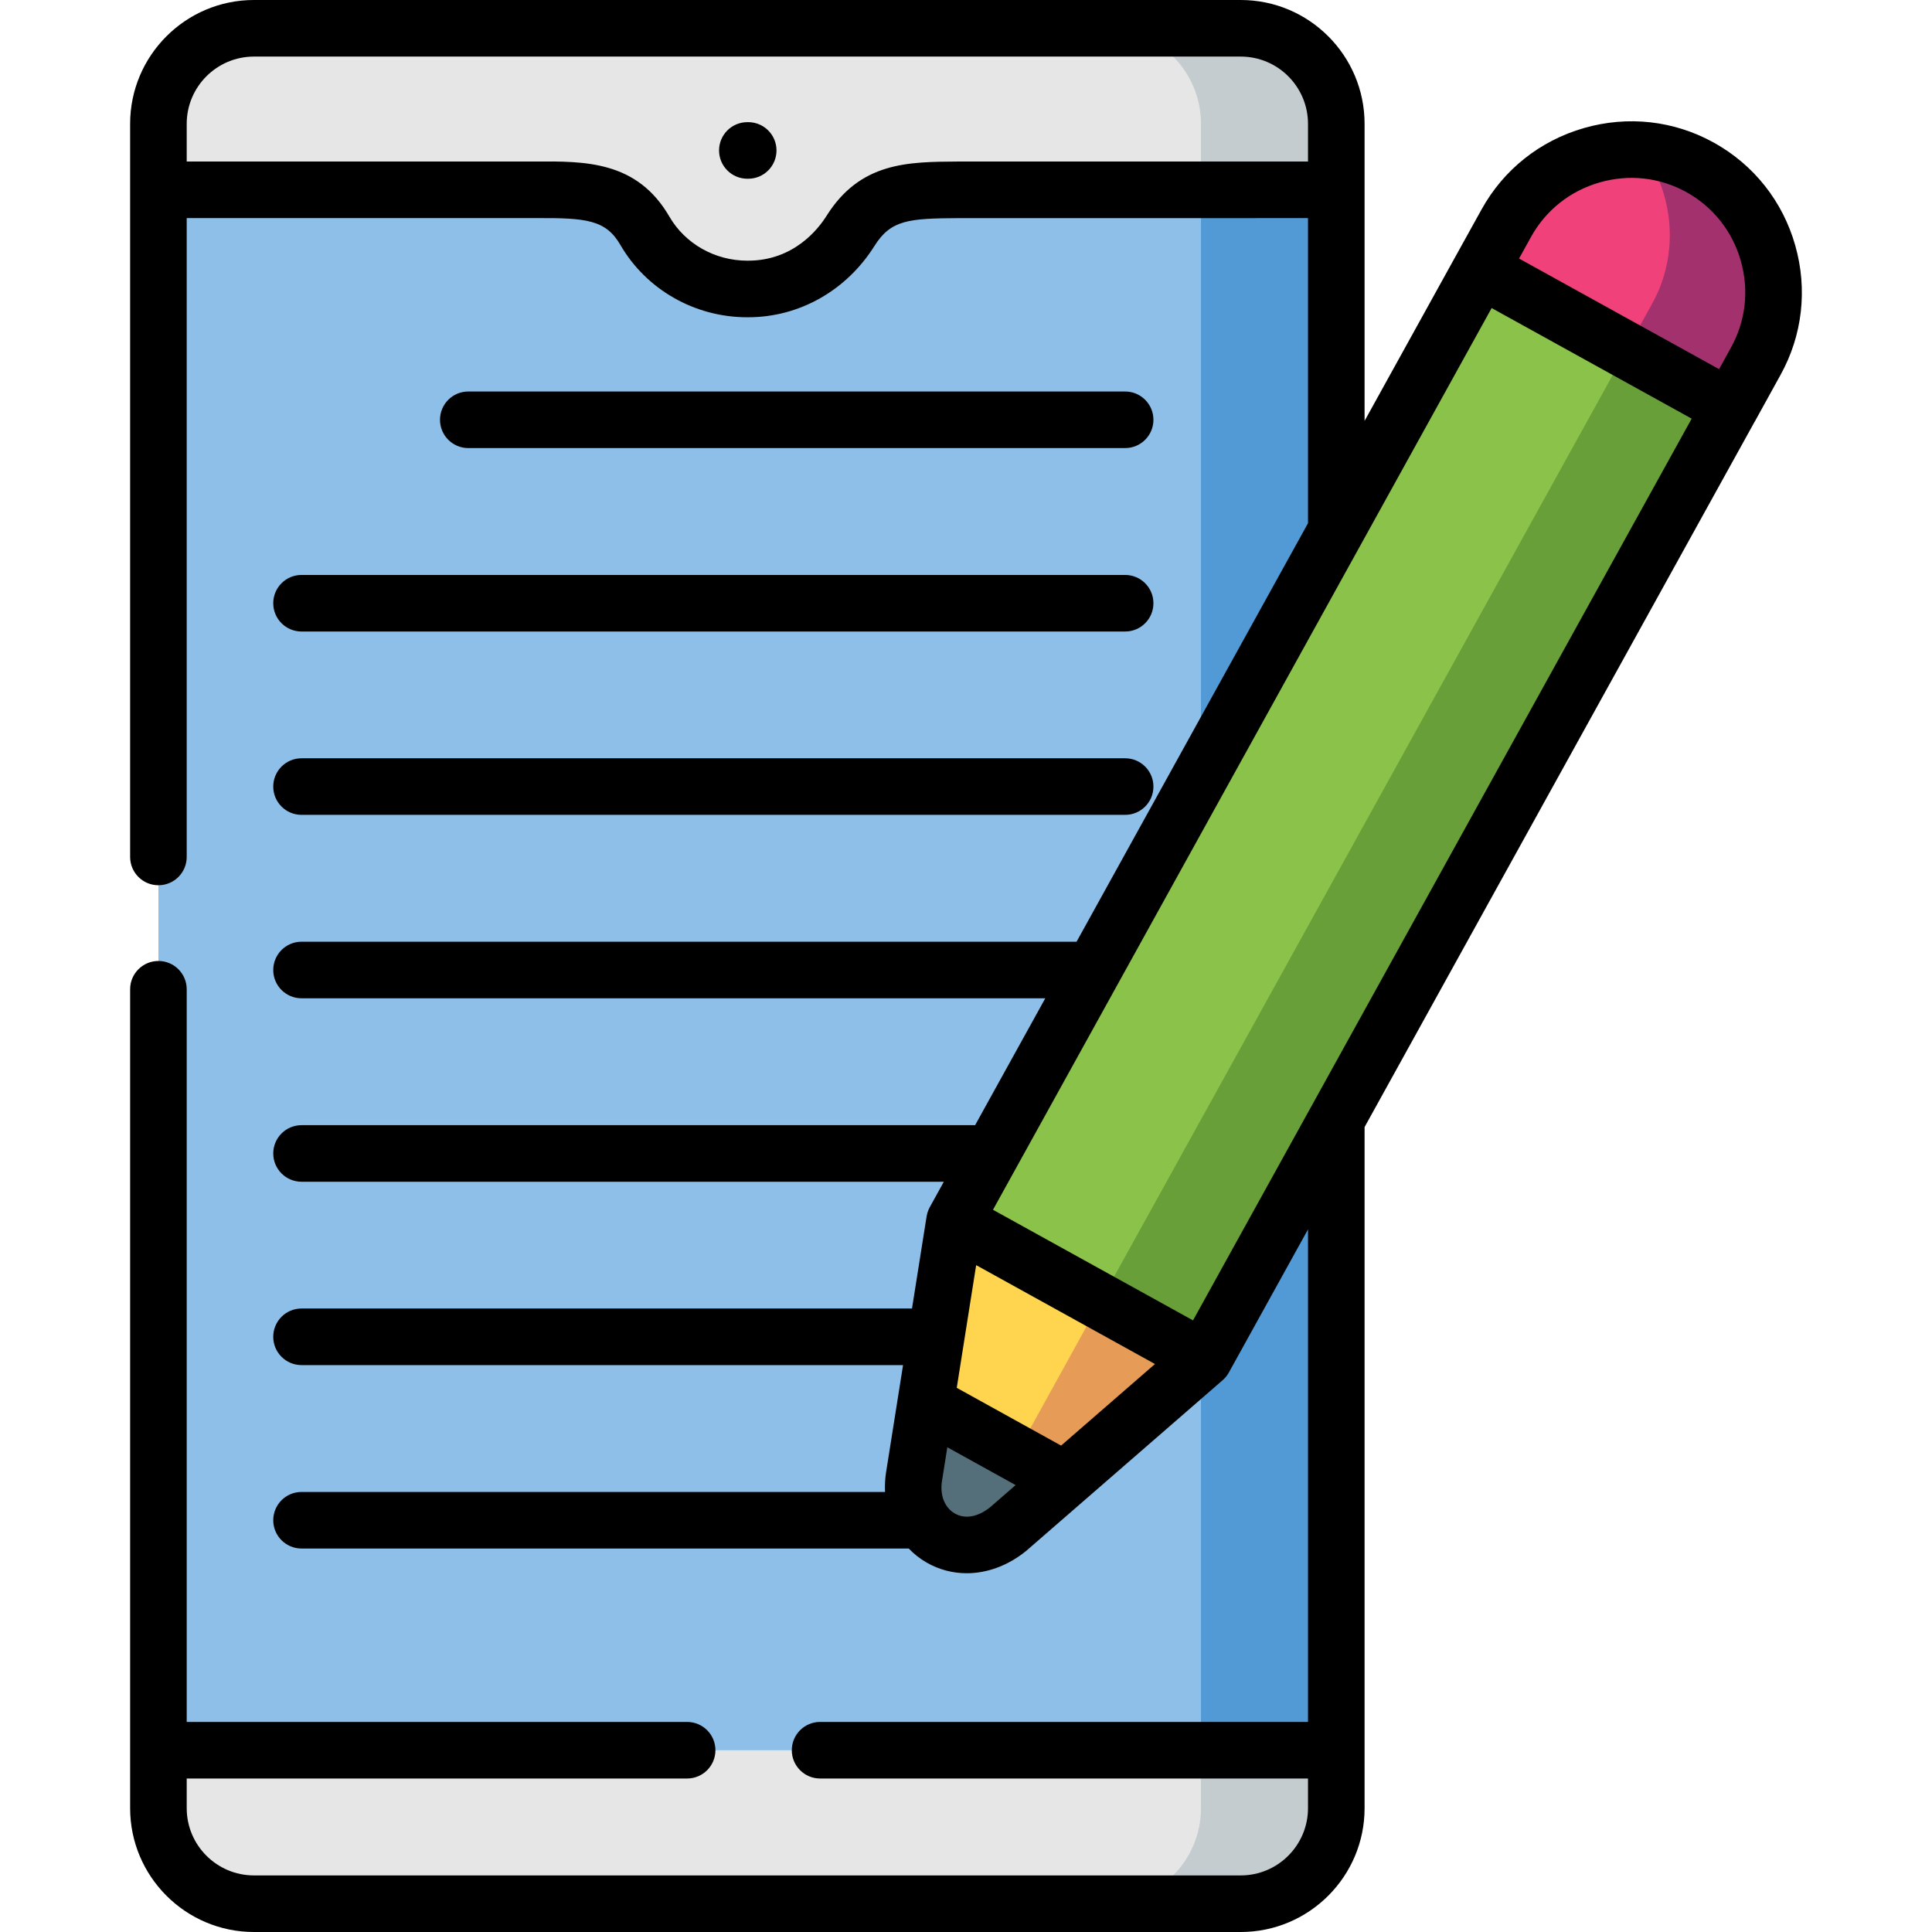 <?xml version="1.0" encoding="iso-8859-1"?>
<!-- Generator: Adobe Illustrator 23.0.3, SVG Export Plug-In . SVG Version: 6.00 Build 0)  -->
<svg version="1.1" id="Capa_1" xmlns="http://www.w3.org/2000/svg" xmlns:xlink="http://www.w3.org/1999/xlink" x="0px" y="0px"
	 viewBox="0 0 512 512" style="enable-background:new 0 0 512 512;" xml:space="preserve">
<g>
	<g>
		<path style="fill-rule:evenodd;clip-rule:evenodd;fill:#8EBFE8;" d="M354.129,50.301L198.056,32.074L41.983,50.301v413.524
			l156.073,20.353l156.073-20.353C354.129,382.413,354.129,228.745,354.129,50.301L354.129,50.301z"/>
	</g>
	<g>
		<path style="fill-rule:evenodd;clip-rule:evenodd;fill:#E6E6E6;" d="M354.129,463.825H41.983v15.364
			c0,13.918,11.395,25.314,25.313,25.314h261.521c13.918,0,25.313-11.395,25.313-25.314V463.825z"/>
	</g>
	<g>
		<path style="fill-rule:evenodd;clip-rule:evenodd;fill:#E6E6E6;" d="M41.983,50.301h99.807
			c12.756-0.085,22.734-0.142,29.111,10.857c5.357,9.241,15.59,15.506,27.382,15.421c12.047,0,21.656-6.69,27.127-15.421
			c6.86-10.914,16.044-10.772,29.111-10.857h99.608v-17.49c0-13.918-11.395-25.314-25.313-25.314H67.296
			c-13.918,0-25.313,11.395-25.313,25.314V50.301z"/>
	</g>
	<g>
		<path style="fill-rule:evenodd;clip-rule:evenodd;fill:#C4CCCF;" d="M318.272,32.811v13.295v4.195h35.858v-17.49
			c0-13.918-11.395-25.314-25.313-25.314h-35.829C306.905,7.497,318.272,18.893,318.272,32.811L318.272,32.811z"/>
	</g>
	<g>
		<path style="fill-rule:evenodd;clip-rule:evenodd;fill:#C4CCCF;" d="M318.272,479.189c0,13.862-11.31,25.229-25.171,25.314h35.716
			c13.918,0,25.313-11.395,25.313-25.314v-15.364h-35.858v4.677V479.189z"/>
	</g>
	<g>
		<polygon style="fill-rule:evenodd;clip-rule:evenodd;fill:#519AD6;" points="318.272,404.58 318.272,463.825 354.129,463.825 
			354.129,407.471 354.129,199.661 354.129,50.301 318.272,50.301 318.272,202.58 		"/>
	</g>
	<g>
		<path style="fill-rule:evenodd;clip-rule:evenodd;fill:#546E7A;" d="M245.337,371.811l-3.118,19.588
			c-2.211,14.485,12.472,23.925,24.973,13.805l14.967-13.011l-10.46-24.066L245.337,371.811z"/>
	</g>
	<g>
		<polygon style="fill-rule:evenodd;clip-rule:evenodd;fill:#FFD54F;" points="319.094,360.104 296.19,328.157 252.962,323.536 
			245.337,371.811 282.159,392.192 		"/>
	</g>
	<g>
		<polygon style="fill-rule:evenodd;clip-rule:evenodd;fill:#E69B56;" points="291.598,344.91 268.128,387.43 282.159,392.192 
			319.094,360.104 		"/>
	</g>
	<g>
		<polygon style="fill-rule:evenodd;clip-rule:evenodd;fill:#8BC34A;" points="380.633,92.68 260.106,310.61 252.962,323.536 
			319.094,360.104 359.94,286.26 458.5,108.044 458.5,108.015 436.305,72.752 392.368,71.448 		"/>
	</g>
	<g>
		<polygon style="fill-rule:evenodd;clip-rule:evenodd;fill:#689F38;" points="291.598,344.91 319.094,360.104 359.94,286.26 
			458.5,108.044 458.5,108.015 431.004,92.821 431.004,92.85 332.445,271.066 		"/>
	</g>
	<g>
		<path style="fill-rule:evenodd;clip-rule:evenodd;fill:#F0417B;" d="M450.535,44.348c-18.17-10.063-41.272-3.402-51.335,14.769
			l-6.831,12.331l66.131,36.567l6.803-12.303C475.281,77.713,468.903,54.525,450.535,44.348L450.535,44.348z"/>
	</g>
	<g>
		<path style="fill-rule:evenodd;clip-rule:evenodd;fill:#A3316E;" d="M435.143,39.756c7.88,10.743,9.723,25.229,4.167,37.786
			c-0.454,0.992-0.935,1.984-1.502,2.976l-6.803,12.303l27.496,15.194l6.803-12.303c9.978-18,3.6-41.188-14.768-51.364
			C445.659,41.655,440.387,40.153,435.143,39.756L435.143,39.756z"/>
	</g>
	<g>
		<path d="M475.762,65.05c-3.32-11.703-10.988-21.385-21.595-27.261c-10.54-5.838-22.763-7.206-34.414-3.849
			c-11.646,3.352-21.274,11.004-27.111,21.543l-6.832,12.331l0,0.001c-0.001,0.001-0.002,0.003-0.003,0.004l-24.179,43.724V32.811
			C361.627,14.719,346.909,0,328.816,0H67.296C49.204,0,34.485,14.719,34.485,32.811V227.1c0,4.141,3.356,7.497,7.497,7.497
			s7.497-3.356,7.497-7.497V57.798h92.36c13.625-0.089,18.72,0.472,22.575,7.121c6.862,11.837,19.73,19.159,33.584,19.158
			c0.095,0,0.19,0,0.285-0.001c13.534,0,26.05-7.079,33.475-18.927c4.328-6.885,9.061-7.264,22.109-7.345l92.765-0.004v80.859
			L285.3,249.565H79.91c-4.141,0-7.497,3.356-7.497,7.497c0,4.141,3.356,7.497,7.497,7.497h197.098l-18.592,33.621H79.91
			c-4.141,0-7.497,3.356-7.497,7.497c0,4.141,3.356,7.497,7.497,7.497h170.214l-3.723,6.732c-0.022,0.04-0.039,0.083-0.06,0.123
			c-0.069,0.131-0.134,0.264-0.196,0.401c-0.042,0.092-0.083,0.185-0.121,0.279c-0.052,0.128-0.1,0.258-0.146,0.391
			c-0.038,0.11-0.073,0.22-0.105,0.331c-0.035,0.119-0.067,0.24-0.096,0.362c-0.031,0.129-0.058,0.259-0.082,0.389
			c-0.011,0.062-0.029,0.122-0.039,0.185l-3.868,24.401H79.91c-4.146,0-7.499,3.353-7.499,7.499c0,4.136,3.353,7.499,7.499,7.499
			h159.407l-4.513,28.497c-0.263,1.73-0.34,3.443-0.261,5.119H79.91c-4.141,0-7.497,3.356-7.497,7.497s3.356,7.497,7.497,7.497
			h160.914c1.384,1.438,2.964,2.702,4.743,3.722c3.313,1.894,6.933,2.827,10.623,2.827c5.386,0,10.911-1.994,15.722-5.892
			c0.069-0.06,0.129-0.109,0.198-0.169l51.906-45.101c0.101-0.088,0.191-0.184,0.287-0.276c0.057-0.055,0.115-0.107,0.17-0.163
			c0.222-0.228,0.429-0.466,0.617-0.715c0,0,0-0.001,0-0.001c0.196-0.261,0.368-0.533,0.526-0.812
			c0.013-0.022,0.029-0.041,0.041-0.063l20.977-37.933v130.529H217.332c-4.141,0-7.497,3.356-7.497,7.497s3.356,7.497,7.497,7.497
			h129.301v7.866c0,9.824-7.992,17.816-17.816,17.816H67.296c-9.824,0-17.816-7.992-17.816-17.816v-7.866h132.618
			c4.141,0,7.497-3.356,7.497-7.497s-3.356-7.497-7.497-7.497H49.48V262.165c0-4.141-3.356-7.497-7.497-7.497
			s-7.497,3.356-7.497,7.497v217.024c0,18.092,14.719,32.811,32.811,32.811h261.52c18.092,0,32.811-14.719,32.811-32.811V298.684
			l103.33-186.853c0.034-0.057,0.074-0.107,0.107-0.165l6.796-12.317C477.674,88.86,479.06,76.679,475.762,65.05z M423.902,48.35
			c7.801-2.244,15.969-1.337,23,2.557c7.086,3.926,12.213,10.402,14.434,18.236c2.209,7.79,1.29,15.935-2.597,22.948l-3.165,5.737
			l-53.009-29.312l3.195-5.768C409.658,55.71,416.1,50.596,423.902,48.35z M254.473,42.804l-0.698,0.004
			c-13.261,0.083-25.786,0.162-34.717,14.37c-2.242,3.579-8.757,11.904-20.828,11.904c-0.059,0-0.119,0-0.178,0
			c-8.574,0-16.479-4.464-20.664-11.684c-8.567-14.776-22.33-14.692-35.598-14.594H49.48v-9.993c0-9.824,7.992-17.816,17.816-17.816
			h261.52c9.824,0,17.816,7.992,17.816,17.816v9.993H254.473z M262.379,399.448c-3.244,2.589-6.646,3.194-9.344,1.637
			c-2.678-1.528-3.978-4.811-3.412-8.511l1.43-9.029l18.099,10.018L262.379,399.448z M281.202,383.094l-27.653-15.307l0.954-6.021
			l2.371-14.997l1.819-11.495l47.389,26.204L281.202,383.094z M396.097,205.358l-79.936,144.556l-53.008-29.311l97.438-176.198
			c0.074-0.126,0.145-0.253,0.212-0.383l34.499-62.385l53.008,29.311L396.097,205.358z"/>
		<path d="M198.283,32.372h-0.228c-4.141,0-7.497,3.356-7.497,7.497s3.356,7.497,7.497,7.497h0.228c4.141,0,7.497-3.356,7.497-7.497
			S202.424,32.372,198.283,32.372z"/>
		<path d="M72.412,159.862c0,4.141,3.356,7.497,7.497,7.497h218.264c4.141,0,7.497-3.356,7.497-7.497
			c0-4.141-3.356-7.497-7.497-7.497H79.91C75.769,152.364,72.412,155.721,72.412,159.862z"/>
		<path d="M298.174,118.745c4.141,0,7.497-3.356,7.497-7.497s-3.356-7.497-7.497-7.497H124.101c-4.141,0-7.497,3.356-7.497,7.497
			s3.356,7.497,7.497,7.497H298.174z"/>
		<path d="M79.91,215.945h218.264c4.141,0,7.497-3.356,7.497-7.497c0-4.141-3.356-7.497-7.497-7.497H79.91
			c-4.141,0-7.497,3.356-7.497,7.497C72.412,212.589,75.769,215.945,79.91,215.945z"/>
	</g>
</g>
<g>
</g>
<g>
</g>
<g>
</g>
<g>
</g>
<g>
</g>
<g>
</g>
<g>
</g>
<g>
</g>
<g>
</g>
<g>
</g>
<g>
</g>
<g>
</g>
<g>
</g>
<g>
</g>
<g>
</g>
</svg>

